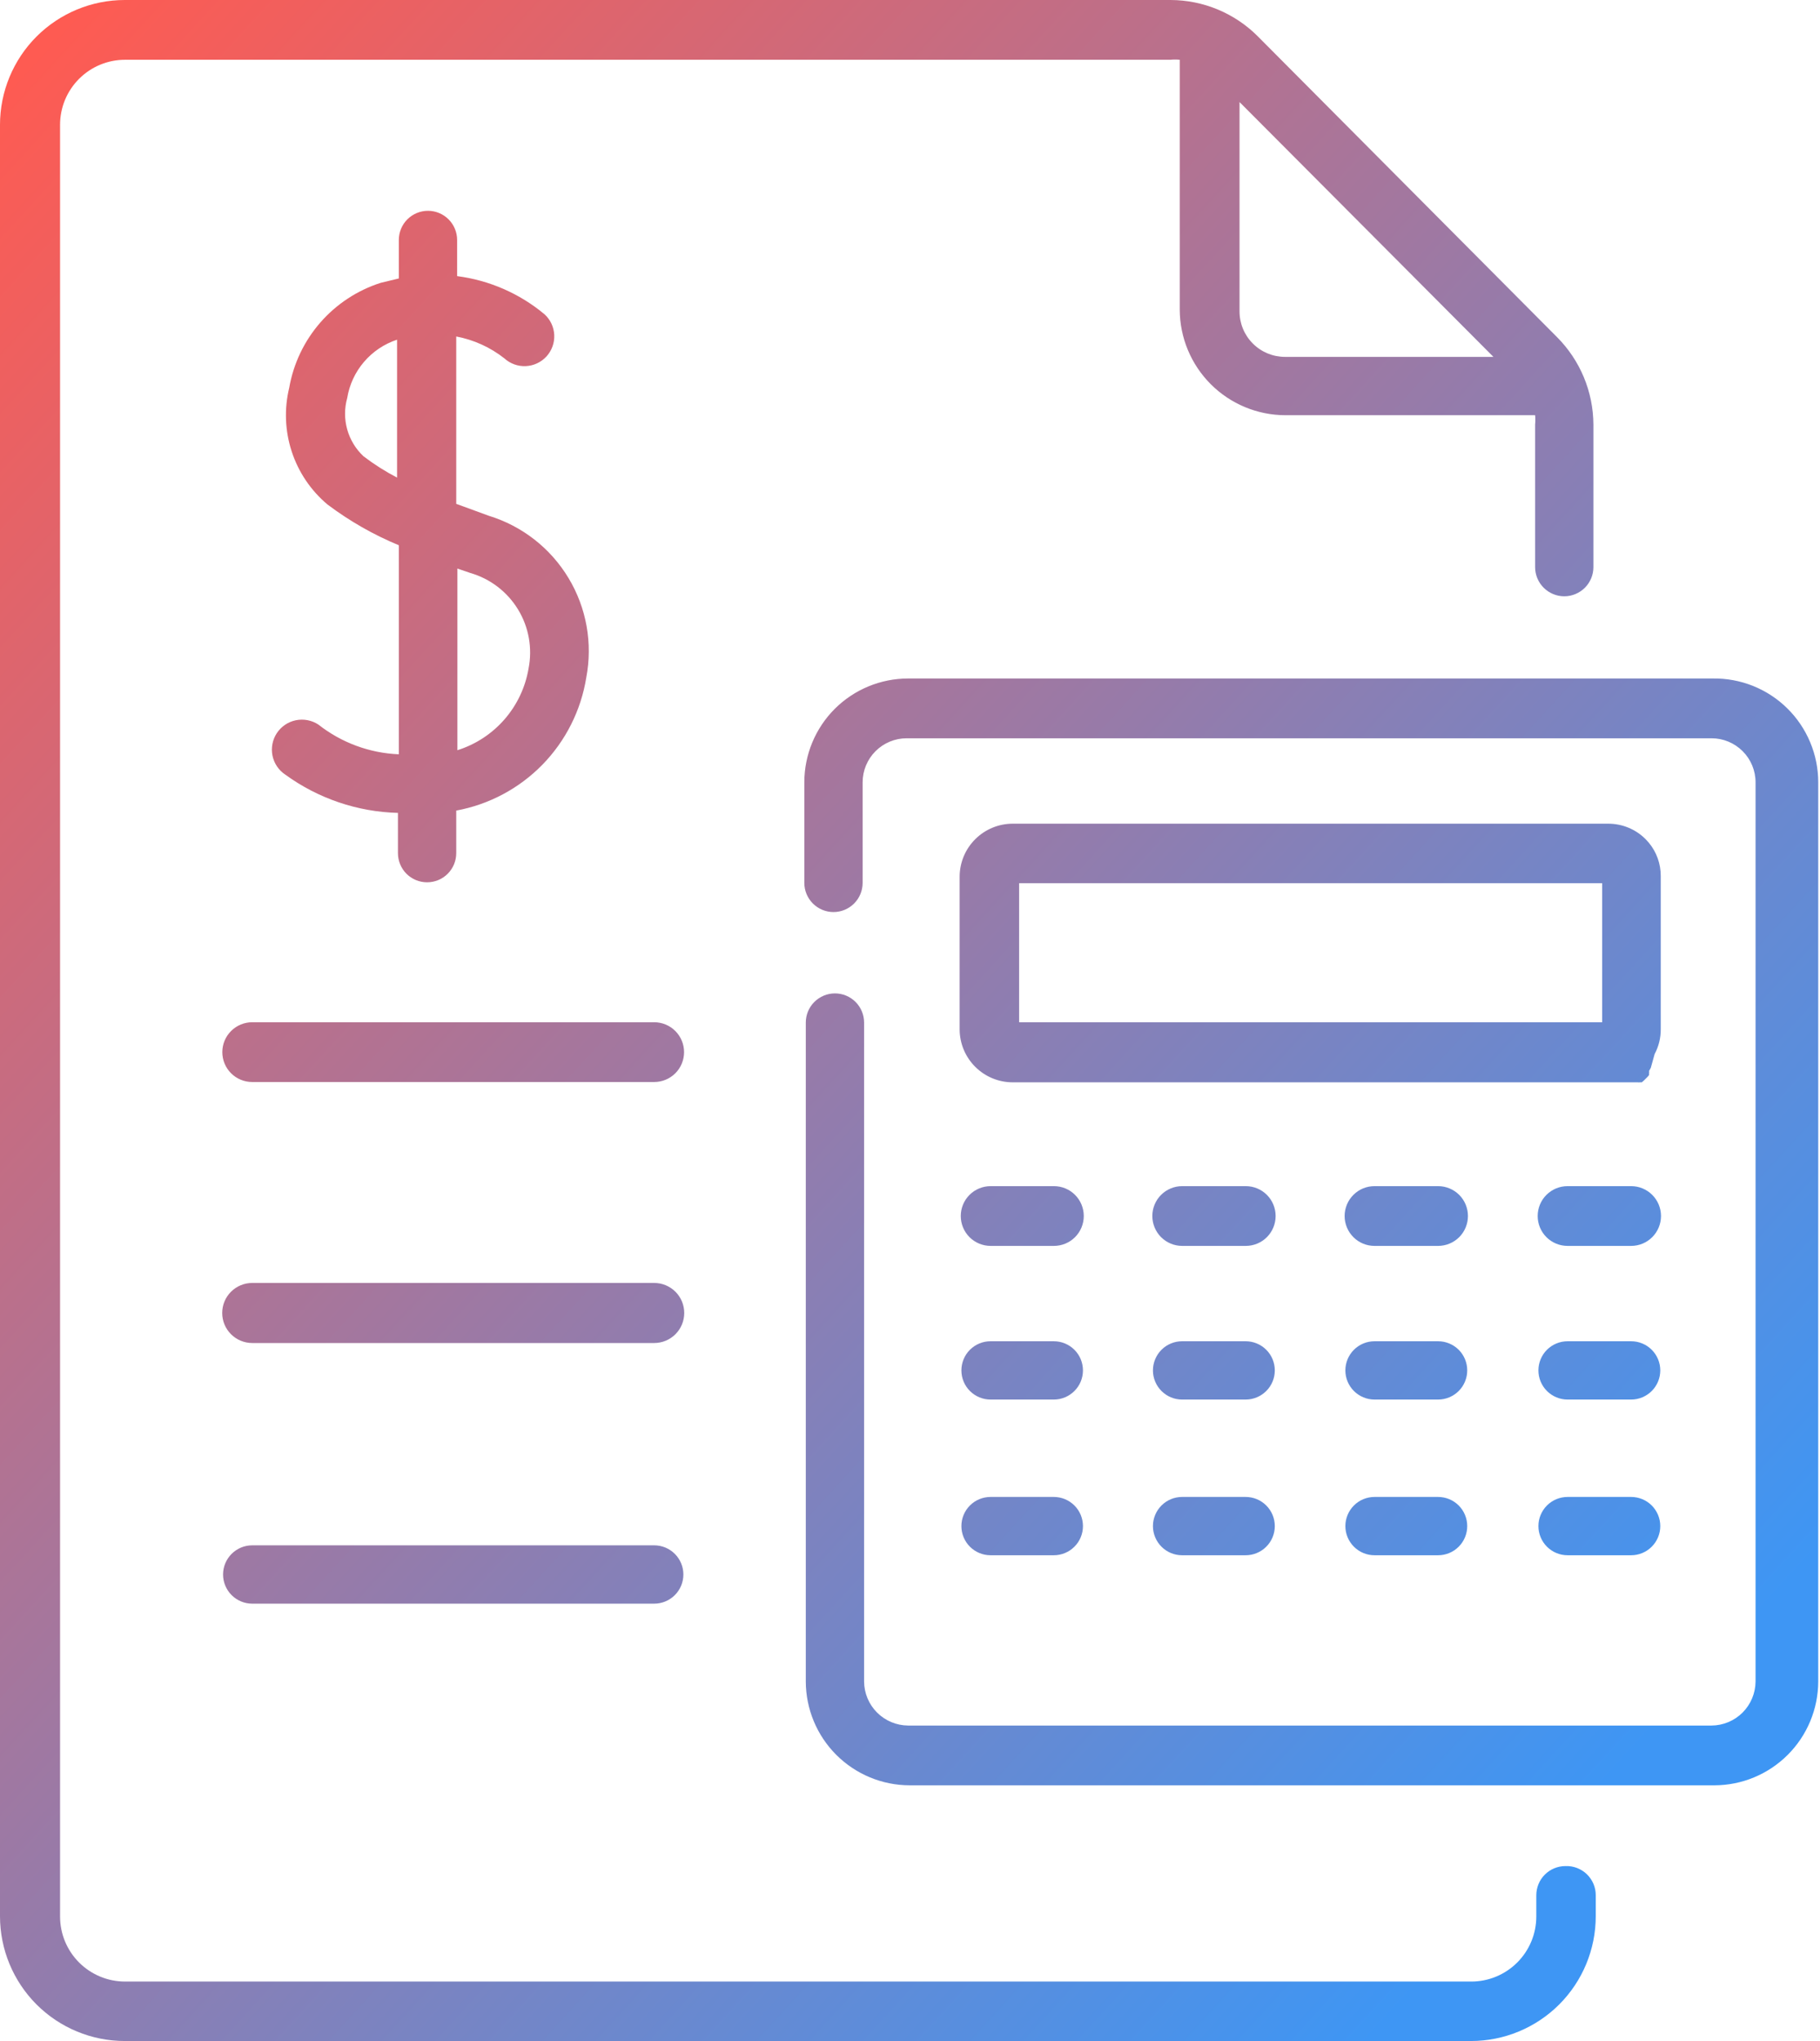 <svg width="66" height="74" viewBox="0 0 66 74" fill="none" xmlns="http://www.w3.org/2000/svg">
<path id="Union" fill-rule="evenodd" clip-rule="evenodd" d="M56.021 67.967C56.219 67.769 56.488 67.657 56.769 67.657C56.911 67.651 57.053 67.675 57.186 67.725C57.319 67.776 57.441 67.853 57.544 67.951C57.646 68.05 57.728 68.169 57.784 68.3C57.84 68.431 57.868 68.572 57.868 68.714V69.475C57.868 70.675 57.391 71.826 56.543 72.675C55.694 73.523 54.544 74 53.343 74H4.525C3.325 74 2.174 73.523 1.325 72.675C0.477 71.826 0 70.675 0 69.475V4.525C0 3.325 0.477 2.174 1.325 1.325C2.174 0.477 3.325 0 4.525 0H42.444C43.034 0.001 43.617 0.118 44.162 0.345C44.706 0.572 45.2 0.903 45.616 1.321L56.462 12.221C57.302 13.063 57.777 14.202 57.783 15.392V20.561C57.783 20.842 57.672 21.111 57.474 21.309C57.276 21.507 57.007 21.619 56.726 21.619C56.446 21.619 56.177 21.507 55.979 21.309C55.781 21.111 55.669 20.842 55.669 20.561V15.392C55.68 15.28 55.68 15.166 55.669 15.054H46.609C45.595 15.051 44.624 14.647 43.907 13.93C43.19 13.213 42.785 12.241 42.782 11.227V2.167C42.67 2.156 42.557 2.156 42.444 2.167H4.535C3.91 2.167 3.31 2.415 2.868 2.858C2.426 3.3 2.178 3.899 2.178 4.525V69.486C2.178 70.111 2.426 70.711 2.868 71.153C3.31 71.595 3.91 71.844 4.535 71.844H53.354C53.979 71.844 54.579 71.595 55.021 71.153C55.463 70.711 55.712 70.111 55.712 69.486V68.714C55.712 68.434 55.823 68.165 56.021 67.967ZM46.599 12.939H54.157L44.95 3.7V11.29C44.95 11.728 45.123 12.147 45.433 12.456C45.742 12.766 46.162 12.939 46.599 12.939ZM11.545 26.27C11.304 26.112 11.01 26.056 10.727 26.114C10.445 26.172 10.197 26.341 10.038 26.582C9.88 26.823 9.824 27.117 9.882 27.4C9.941 27.682 10.109 27.93 10.35 28.088C11.539 28.952 12.962 29.435 14.431 29.473V30.932C14.431 31.212 14.542 31.481 14.74 31.68C14.939 31.878 15.208 31.989 15.488 31.989C15.768 31.989 16.037 31.878 16.235 31.68C16.434 31.481 16.545 31.212 16.545 30.932V29.389C17.733 29.17 18.823 28.59 19.668 27.727C20.512 26.863 21.068 25.76 21.26 24.568C21.498 23.327 21.269 22.041 20.617 20.959C19.966 19.876 18.937 19.072 17.729 18.701L16.545 18.268V12.2C17.182 12.32 17.78 12.592 18.289 12.992C18.501 13.186 18.781 13.287 19.067 13.274C19.354 13.261 19.623 13.135 19.817 12.924C20.01 12.712 20.112 12.432 20.099 12.146C20.086 11.859 19.96 11.59 19.748 11.396C18.845 10.642 17.744 10.161 16.577 10.011V8.7C16.577 8.42 16.465 8.151 16.267 7.953C16.069 7.755 15.8 7.643 15.52 7.643C15.239 7.643 14.97 7.755 14.772 7.953C14.574 8.151 14.463 8.42 14.463 8.7V10.096L13.807 10.254C12.959 10.525 12.201 11.023 11.616 11.694C11.031 12.365 10.641 13.183 10.488 14.06C10.303 14.824 10.334 15.624 10.579 16.371C10.823 17.118 11.271 17.782 11.873 18.289C12.67 18.889 13.54 19.387 14.463 19.769V27.348C13.401 27.305 12.38 26.927 11.545 26.27ZM13.183 16.544C12.9 16.28 12.696 15.943 12.591 15.57C12.487 15.197 12.487 14.803 12.591 14.43C12.671 13.946 12.881 13.493 13.2 13.121C13.519 12.748 13.933 12.47 14.399 12.316V17.316C13.973 17.094 13.566 16.836 13.183 16.544ZM17.052 20.773C17.775 20.981 18.393 21.453 18.785 22.095C19.177 22.737 19.313 23.503 19.167 24.24C19.051 24.923 18.749 25.561 18.294 26.083C17.838 26.606 17.248 26.992 16.587 27.2V20.614L17.052 20.773ZM23.724 37.063H9.146C8.858 37.063 8.583 37.177 8.38 37.381C8.176 37.584 8.062 37.859 8.062 38.147C8.062 38.434 8.176 38.71 8.38 38.913C8.583 39.116 8.858 39.23 9.146 39.23H23.724C24.011 39.23 24.287 39.116 24.49 38.913C24.693 38.71 24.807 38.434 24.807 38.147C24.807 37.859 24.693 37.584 24.49 37.381C24.287 37.177 24.011 37.063 23.724 37.063ZM23.724 46.515H9.147C8.858 46.515 8.581 46.63 8.377 46.834C8.172 47.038 8.058 47.315 8.058 47.604C8.058 47.892 8.172 48.169 8.377 48.374C8.581 48.578 8.858 48.693 9.147 48.693H23.724C24.013 48.693 24.29 48.578 24.494 48.374C24.699 48.169 24.813 47.892 24.813 47.604C24.813 47.315 24.699 47.038 24.494 46.834C24.29 46.63 24.013 46.515 23.724 46.515ZM9.146 56.028H23.724C24.005 56.028 24.274 56.14 24.472 56.338C24.67 56.536 24.782 56.805 24.782 57.086C24.782 57.366 24.67 57.635 24.472 57.833C24.274 58.031 24.005 58.143 23.724 58.143H9.146C8.866 58.143 8.597 58.031 8.399 57.833C8.201 57.635 8.089 57.366 8.089 57.086C8.089 56.805 8.201 56.536 8.399 56.338C8.597 56.14 8.866 56.028 9.146 56.028ZM38.219 43.005H35.925C35.637 43.005 35.362 43.119 35.158 43.322C34.955 43.525 34.841 43.801 34.841 44.088C34.841 44.376 34.955 44.651 35.158 44.855C35.362 45.058 35.637 45.172 35.925 45.172H38.219C38.506 45.172 38.782 45.058 38.985 44.855C39.188 44.651 39.302 44.376 39.302 44.088C39.302 43.801 39.188 43.525 38.985 43.322C38.782 43.119 38.506 43.005 38.219 43.005ZM42.871 43.005H45.176C45.463 43.005 45.739 43.119 45.942 43.322C46.145 43.525 46.259 43.801 46.259 44.088C46.259 44.376 46.145 44.651 45.942 44.855C45.739 45.058 45.463 45.172 45.176 45.172H42.871C42.584 45.172 42.308 45.058 42.105 44.855C41.902 44.651 41.788 44.376 41.788 44.088C41.788 43.801 41.902 43.525 42.105 43.322C42.308 43.119 42.584 43.005 42.871 43.005ZM52.15 43.005H49.845C49.557 43.005 49.282 43.119 49.079 43.322C48.876 43.525 48.761 43.801 48.761 44.088C48.761 44.376 48.876 44.651 49.079 44.855C49.282 45.058 49.557 45.172 49.845 45.172H52.15C52.437 45.172 52.712 45.058 52.916 44.855C53.119 44.651 53.233 44.376 53.233 44.088C53.233 43.801 53.119 43.525 52.916 43.322C52.712 43.119 52.437 43.005 52.15 43.005ZM56.846 43.005H59.15C59.438 43.005 59.713 43.119 59.916 43.322C60.12 43.525 60.234 43.801 60.234 44.088C60.234 44.376 60.12 44.651 59.916 44.855C59.713 45.058 59.438 45.172 59.15 45.172H56.846C56.558 45.172 56.283 45.058 56.079 44.855C55.876 44.651 55.762 44.376 55.762 44.088C55.762 43.801 55.876 43.525 56.079 43.322C56.283 43.119 56.558 43.005 56.846 43.005ZM38.215 48.629H35.921C35.64 48.629 35.372 48.74 35.173 48.938C34.975 49.136 34.864 49.405 34.864 49.686C34.864 49.966 34.975 50.235 35.173 50.433C35.372 50.631 35.64 50.743 35.921 50.743H38.215C38.495 50.743 38.764 50.631 38.962 50.433C39.161 50.235 39.272 49.966 39.272 49.686C39.272 49.405 39.161 49.136 38.962 48.938C38.764 48.74 38.495 48.629 38.215 48.629ZM42.867 48.629H45.172C45.452 48.629 45.721 48.74 45.919 48.938C46.118 49.136 46.229 49.405 46.229 49.686C46.229 49.966 46.118 50.235 45.919 50.433C45.721 50.631 45.452 50.743 45.172 50.743H42.867C42.587 50.743 42.318 50.631 42.12 50.433C41.922 50.235 41.81 49.966 41.81 49.686C41.81 49.405 41.922 49.136 42.12 48.938C42.318 48.74 42.587 48.629 42.867 48.629ZM52.15 48.629H49.846C49.565 48.629 49.296 48.74 49.098 48.938C48.9 49.136 48.788 49.405 48.788 49.686C48.788 49.966 48.9 50.235 49.098 50.433C49.296 50.631 49.565 50.743 49.846 50.743H52.15C52.431 50.743 52.699 50.631 52.898 50.433C53.096 50.235 53.207 49.966 53.207 49.686C53.207 49.405 53.096 49.136 52.898 48.938C52.699 48.74 52.431 48.629 52.15 48.629ZM56.846 48.629H59.151C59.431 48.629 59.7 48.74 59.898 48.938C60.096 49.136 60.208 49.405 60.208 49.686C60.208 49.966 60.096 50.235 59.898 50.433C59.7 50.631 59.431 50.743 59.151 50.743H56.846C56.566 50.743 56.297 50.631 56.099 50.433C55.9 50.235 55.789 49.966 55.789 49.686C55.789 49.405 55.9 49.136 56.099 48.938C56.297 48.74 56.566 48.629 56.846 48.629ZM38.215 54.274H35.921C35.64 54.274 35.372 54.385 35.173 54.583C34.975 54.782 34.864 55.05 34.864 55.331C34.864 55.611 34.975 55.88 35.173 56.078C35.372 56.277 35.64 56.388 35.921 56.388H38.215C38.495 56.388 38.764 56.277 38.962 56.078C39.161 55.88 39.272 55.611 39.272 55.331C39.272 55.05 39.161 54.782 38.962 54.583C38.764 54.385 38.495 54.274 38.215 54.274ZM42.867 54.274H45.172C45.452 54.274 45.721 54.385 45.919 54.583C46.118 54.782 46.229 55.05 46.229 55.331C46.229 55.611 46.118 55.88 45.919 56.078C45.721 56.277 45.452 56.388 45.172 56.388H42.867C42.587 56.388 42.318 56.277 42.12 56.078C41.922 55.88 41.81 55.611 41.81 55.331C41.81 55.05 41.922 54.782 42.12 54.583C42.318 54.385 42.587 54.274 42.867 54.274ZM52.15 54.274H49.846C49.565 54.274 49.296 54.385 49.098 54.583C48.9 54.782 48.788 55.05 48.788 55.331C48.788 55.611 48.9 55.88 49.098 56.078C49.296 56.277 49.565 56.388 49.846 56.388H52.15C52.431 56.388 52.699 56.277 52.898 56.078C53.096 55.88 53.207 55.611 53.207 55.331C53.207 55.05 53.096 54.782 52.898 54.583C52.699 54.385 52.431 54.274 52.15 54.274ZM56.846 54.274H59.151C59.431 54.274 59.7 54.385 59.898 54.583C60.096 54.782 60.208 55.05 60.208 55.331C60.208 55.611 60.096 55.88 59.898 56.078C59.7 56.277 59.431 56.388 59.151 56.388H56.846C56.566 56.388 56.297 56.277 56.099 56.078C55.9 55.88 55.789 55.611 55.789 55.331C55.789 55.05 55.9 54.782 56.099 54.583C56.297 54.385 56.566 54.274 56.846 54.274ZM32.932 24.6H62.109C62.608 24.592 63.105 24.683 63.569 24.868C64.032 25.054 64.455 25.329 64.811 25.68C65.167 26.03 65.45 26.448 65.643 26.909C65.836 27.369 65.936 27.864 65.936 28.364V60.966C65.933 61.963 65.536 62.919 64.83 63.624C64.125 64.329 63.17 64.727 62.172 64.729H32.985C31.987 64.727 31.032 64.329 30.326 63.624C29.621 62.919 29.224 61.963 29.221 60.966V37.075C29.221 36.794 29.332 36.525 29.531 36.327C29.729 36.129 29.998 36.017 30.278 36.017C30.559 36.017 30.828 36.129 31.026 36.327C31.224 36.525 31.335 36.794 31.335 37.075V60.966C31.338 61.388 31.507 61.793 31.806 62.092C32.105 62.39 32.509 62.559 32.932 62.562H62.067C62.489 62.559 62.894 62.39 63.192 62.092C63.491 61.793 63.66 61.388 63.663 60.966V28.364C63.663 27.94 63.495 27.534 63.195 27.235C62.896 26.936 62.49 26.767 62.067 26.767H32.879C32.455 26.767 32.05 26.936 31.75 27.235C31.451 27.534 31.282 27.94 31.282 28.364V32.011C31.282 32.291 31.171 32.56 30.973 32.758C30.775 32.956 30.506 33.068 30.225 33.068C29.945 33.068 29.676 32.956 29.478 32.758C29.28 32.56 29.168 32.291 29.168 32.011V28.364C29.168 27.366 29.565 26.408 30.27 25.702C30.976 24.997 31.934 24.6 32.932 24.6ZM60.003 38.216C60.151 37.94 60.227 37.631 60.225 37.317V31.767C60.228 31.323 60.075 30.893 59.791 30.552L59.675 30.425C59.498 30.247 59.287 30.105 59.054 30.009C58.822 29.913 58.573 29.864 58.322 29.864H36.724C36.216 29.864 35.728 30.066 35.368 30.424C35.007 30.783 34.803 31.269 34.8 31.778V37.328C34.803 37.836 35.007 38.323 35.368 38.681C35.728 39.04 36.216 39.241 36.724 39.241H58.702H58.829H58.893H58.988H59.072H59.157H59.231H59.326H59.39C59.414 39.246 59.439 39.246 59.464 39.241H59.538L59.611 39.178L59.675 39.114L59.749 39.04L59.802 38.977V38.903C59.807 38.879 59.807 38.853 59.802 38.829L59.865 38.713L60.003 38.216ZM36.957 37.063V32.021H58.1V37.063H36.957Z" fill="url(#paint0_linear_1_586)"/>
<defs>
<linearGradient id="paint0_linear_1_586" x1="3.091" y1="1.81269e-06" x2="68.711" y2="60.094" gradientUnits="userSpaceOnUse">
<stop stop-color="#FE5B52"/>
<stop offset="0.948" stop-color="#3E96F4"/>
</linearGradient>
</defs>
</svg>
